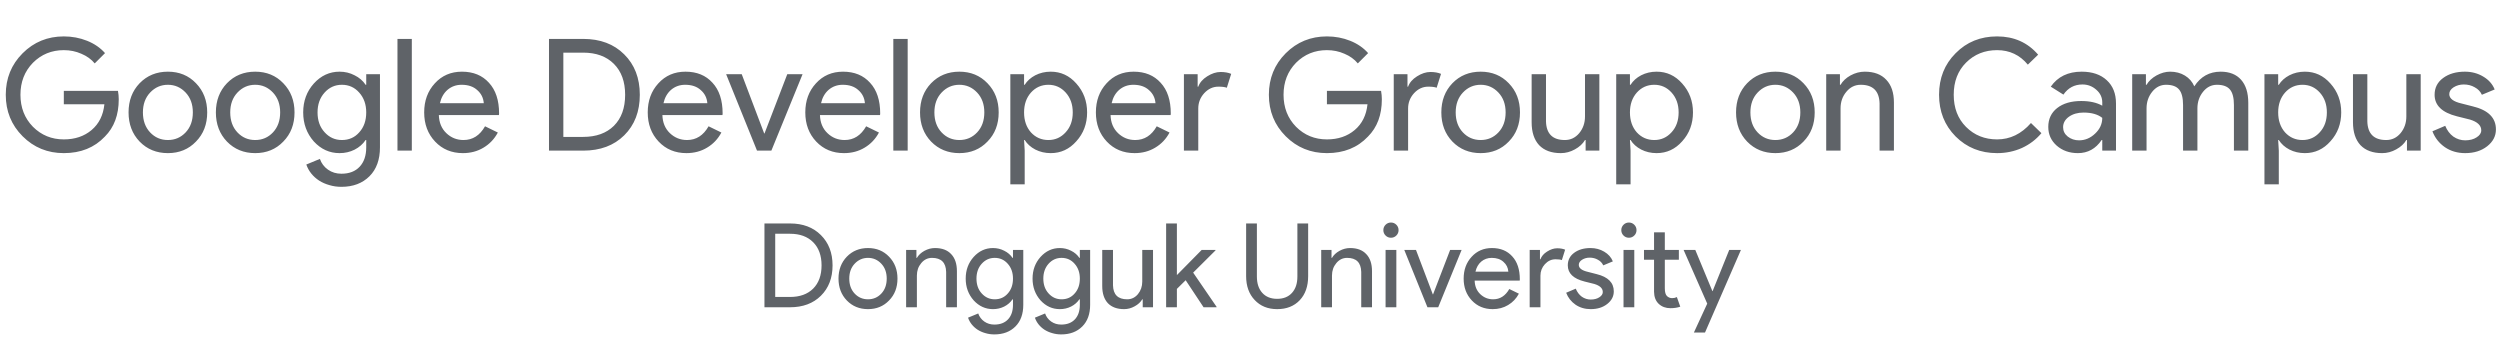 <svg width="415" height="56" viewBox="0 0 415 56" fill="none" xmlns="http://www.w3.org/2000/svg">
<path d="M19.712 16.483C19.712 19.073 18.943 21.137 17.407 22.674C15.68 24.504 13.409 25.419 10.594 25.419C7.9 25.419 5.621 24.487 3.756 22.622C1.891 20.757 0.958 18.46 0.958 15.732C0.958 13.003 1.891 10.707 3.756 8.842C5.621 6.977 7.9 6.044 10.594 6.044C11.958 6.044 13.245 6.286 14.454 6.769C15.662 7.253 16.655 7.935 17.433 8.816L15.723 10.525C15.153 9.835 14.411 9.299 13.495 8.919C12.597 8.522 11.63 8.324 10.594 8.324C8.574 8.324 6.864 9.023 5.465 10.422C4.084 11.838 3.393 13.608 3.393 15.732C3.393 17.856 4.084 19.626 5.465 21.042C6.864 22.441 8.574 23.14 10.594 23.14C12.442 23.14 13.979 22.622 15.205 21.586C16.431 20.55 17.139 19.125 17.329 17.312H10.594V15.084H19.582C19.669 15.568 19.712 16.034 19.712 16.483ZM21.341 18.659C21.341 16.707 21.954 15.093 23.18 13.815C24.424 12.537 25.986 11.898 27.869 11.898C29.751 11.898 31.305 12.537 32.531 13.815C33.774 15.093 34.396 16.707 34.396 18.659C34.396 20.627 33.774 22.242 32.531 23.503C31.305 24.78 29.751 25.419 27.869 25.419C25.986 25.419 24.424 24.78 23.18 23.503C21.954 22.225 21.341 20.61 21.341 18.659ZM23.724 18.659C23.724 20.023 24.121 21.128 24.916 21.974C25.71 22.82 26.694 23.244 27.869 23.244C29.043 23.244 30.027 22.82 30.822 21.974C31.616 21.128 32.013 20.023 32.013 18.659C32.013 17.312 31.616 16.215 30.822 15.369C30.01 14.506 29.026 14.074 27.869 14.074C26.712 14.074 25.727 14.506 24.916 15.369C24.121 16.215 23.724 17.312 23.724 18.659ZM35.836 18.659C35.836 16.707 36.449 15.093 37.675 13.815C38.918 12.537 40.481 11.898 42.363 11.898C44.245 11.898 45.799 12.537 47.025 13.815C48.269 15.093 48.89 16.707 48.89 18.659C48.89 20.627 48.269 22.242 47.025 23.503C45.799 24.78 44.245 25.419 42.363 25.419C40.481 25.419 38.918 24.78 37.675 23.503C36.449 22.225 35.836 20.61 35.836 18.659ZM38.218 18.659C38.218 20.023 38.616 21.128 39.41 21.974C40.204 22.82 41.189 23.244 42.363 23.244C43.537 23.244 44.522 22.82 45.316 21.974C46.11 21.128 46.507 20.023 46.507 18.659C46.507 17.312 46.11 16.215 45.316 15.369C44.504 14.506 43.52 14.074 42.363 14.074C41.206 14.074 40.222 14.506 39.41 15.369C38.616 16.215 38.218 17.312 38.218 18.659ZM56.754 23.244C57.928 23.244 58.886 22.82 59.629 21.974C60.406 21.128 60.794 20.023 60.794 18.659C60.794 17.329 60.406 16.233 59.629 15.369C58.869 14.506 57.911 14.074 56.754 14.074C55.614 14.074 54.656 14.506 53.879 15.369C53.101 16.233 52.713 17.329 52.713 18.659C52.713 20.006 53.101 21.102 53.879 21.948C54.656 22.812 55.614 23.244 56.754 23.244ZM56.676 31.014C55.968 31.014 55.303 30.919 54.681 30.729C54.06 30.557 53.49 30.306 52.972 29.978C52.471 29.65 52.039 29.262 51.677 28.813C51.314 28.364 51.038 27.863 50.848 27.31L53.101 26.378C53.36 27.12 53.809 27.716 54.448 28.165C55.087 28.614 55.83 28.838 56.676 28.838C57.971 28.838 58.981 28.45 59.706 27.673C60.432 26.896 60.794 25.825 60.794 24.461V23.244H60.691C60.242 23.917 59.629 24.452 58.852 24.849C58.092 25.229 57.263 25.419 56.365 25.419C54.707 25.419 53.283 24.772 52.091 23.477C50.917 22.147 50.33 20.541 50.33 18.659C50.33 16.776 50.917 15.179 52.091 13.867C53.283 12.554 54.707 11.898 56.365 11.898C57.263 11.898 58.092 12.097 58.852 12.494C59.629 12.874 60.242 13.4 60.691 14.074H60.794V12.313H63.074V24.461C63.074 26.499 62.495 28.096 61.338 29.253C60.164 30.427 58.61 31.014 56.676 31.014ZM68.362 6.459V25.005H65.979V6.459H68.362ZM76.838 25.419C74.973 25.419 73.436 24.78 72.228 23.503C71.019 22.225 70.414 20.61 70.414 18.659C70.414 16.725 71.002 15.119 72.176 13.841C73.35 12.546 74.852 11.898 76.683 11.898C78.565 11.898 80.059 12.511 81.164 13.737C82.287 14.946 82.848 16.647 82.848 18.84L82.822 19.099H72.849C72.884 20.342 73.298 21.344 74.093 22.104C74.887 22.864 75.837 23.244 76.942 23.244C78.462 23.244 79.653 22.484 80.516 20.964L82.641 22C82.071 23.071 81.276 23.908 80.257 24.513C79.256 25.117 78.116 25.419 76.838 25.419ZM73.031 17.131H80.309C80.24 16.25 79.877 15.524 79.221 14.955C78.582 14.367 77.719 14.074 76.631 14.074C75.733 14.074 74.956 14.35 74.3 14.903C73.661 15.456 73.238 16.198 73.031 17.131ZM91.133 25.005V6.459H96.806C99.638 6.459 101.908 7.313 103.618 9.023C105.345 10.732 106.208 12.969 106.208 15.732C106.208 18.512 105.345 20.757 103.618 22.466C101.908 24.159 99.638 25.005 96.806 25.005H91.133ZM93.516 8.738V22.726H96.806C98.964 22.726 100.665 22.112 101.908 20.886C103.152 19.643 103.773 17.925 103.773 15.732C103.773 13.556 103.152 11.846 101.908 10.603C100.665 9.36 98.964 8.738 96.806 8.738H93.516ZM113.947 25.419C112.082 25.419 110.545 24.78 109.336 23.503C108.127 22.225 107.523 20.61 107.523 18.659C107.523 16.725 108.11 15.119 109.284 13.841C110.459 12.546 111.961 11.898 113.791 11.898C115.674 11.898 117.167 12.511 118.273 13.737C119.395 14.946 119.956 16.647 119.956 18.84L119.93 19.099H109.958C109.992 20.342 110.407 21.344 111.201 22.104C111.995 22.864 112.945 23.244 114.05 23.244C115.57 23.244 116.762 22.484 117.625 20.964L119.749 22C119.179 23.071 118.385 23.908 117.366 24.513C116.364 25.117 115.225 25.419 113.947 25.419ZM110.139 17.131H117.418C117.349 16.25 116.986 15.524 116.33 14.955C115.691 14.367 114.828 14.074 113.74 14.074C112.842 14.074 112.065 14.35 111.408 14.903C110.769 15.456 110.346 16.198 110.139 17.131ZM128.047 25.005H125.664L120.536 12.313H123.126L126.856 22.156H126.908L130.689 12.313H133.228L128.047 25.005ZM140.102 25.419C138.237 25.419 136.701 24.78 135.492 23.503C134.283 22.225 133.679 20.61 133.679 18.659C133.679 16.725 134.266 15.119 135.44 13.841C136.614 12.546 138.117 11.898 139.947 11.898C141.829 11.898 143.323 12.511 144.428 13.737C145.551 14.946 146.112 16.647 146.112 18.84L146.086 19.099H136.113C136.148 20.342 136.562 21.344 137.357 22.104C138.151 22.864 139.101 23.244 140.206 23.244C141.726 23.244 142.917 22.484 143.781 20.964L145.905 22C145.335 23.071 144.54 23.908 143.522 24.513C142.52 25.117 141.38 25.419 140.102 25.419ZM136.295 17.131H143.573C143.504 16.25 143.142 15.524 142.485 14.955C141.847 14.367 140.983 14.074 139.895 14.074C138.997 14.074 138.22 14.35 137.564 14.903C136.925 15.456 136.502 16.198 136.295 17.131ZM150.674 6.459V25.005H148.291V6.459H150.674ZM152.726 18.659C152.726 16.707 153.339 15.093 154.565 13.815C155.808 12.537 157.371 11.898 159.254 11.898C161.136 11.898 162.69 12.537 163.916 13.815C165.159 15.093 165.781 16.707 165.781 18.659C165.781 20.627 165.159 22.242 163.916 23.503C162.69 24.78 161.136 25.419 159.254 25.419C157.371 25.419 155.808 24.78 154.565 23.503C153.339 22.225 152.726 20.61 152.726 18.659ZM155.109 18.659C155.109 20.023 155.506 21.128 156.301 21.974C157.095 22.82 158.079 23.244 159.254 23.244C160.428 23.244 161.412 22.82 162.206 21.974C163.001 21.128 163.398 20.023 163.398 18.659C163.398 17.312 163.001 16.215 162.206 15.369C161.395 14.506 160.411 14.074 159.254 14.074C158.097 14.074 157.112 14.506 156.301 15.369C155.506 16.215 155.109 17.312 155.109 18.659ZM174.036 23.244C175.176 23.244 176.134 22.812 176.911 21.948C177.688 21.102 178.077 20.006 178.077 18.659C178.077 17.329 177.688 16.233 176.911 15.369C176.134 14.506 175.176 14.074 174.036 14.074C172.879 14.074 171.912 14.506 171.135 15.369C170.375 16.233 169.995 17.329 169.995 18.659C169.995 20.006 170.375 21.111 171.135 21.974C171.912 22.82 172.879 23.244 174.036 23.244ZM174.424 25.419C173.492 25.419 172.637 25.221 171.86 24.824C171.1 24.426 170.513 23.9 170.099 23.244H169.995L170.099 25.005V30.6H167.716V12.313H169.995V14.074H170.099C170.513 13.418 171.1 12.891 171.86 12.494C172.637 12.097 173.492 11.898 174.424 11.898C176.099 11.898 177.515 12.554 178.672 13.867C179.864 15.196 180.46 16.794 180.46 18.659C180.46 20.541 179.864 22.138 178.672 23.451C177.515 24.763 176.099 25.419 174.424 25.419ZM188.341 25.419C186.476 25.419 184.939 24.78 183.73 23.503C182.522 22.225 181.917 20.61 181.917 18.659C181.917 16.725 182.504 15.119 183.678 13.841C184.853 12.546 186.355 11.898 188.186 11.898C190.068 11.898 191.562 12.511 192.667 13.737C193.789 14.946 194.35 16.647 194.35 18.84L194.324 19.099H184.352C184.386 20.342 184.801 21.344 185.595 22.104C186.39 22.864 187.339 23.244 188.445 23.244C189.964 23.244 191.156 22.484 192.019 20.964L194.143 22C193.573 23.071 192.779 23.908 191.76 24.513C190.759 25.117 189.619 25.419 188.341 25.419ZM184.533 17.131H191.812C191.743 16.25 191.38 15.524 190.724 14.955C190.085 14.367 189.222 14.074 188.134 14.074C187.236 14.074 186.459 14.35 185.802 14.903C185.164 15.456 184.74 16.198 184.533 17.131ZM198.913 25.005H196.53V12.313H198.809V14.385H198.913C199.154 13.711 199.647 13.142 200.389 12.675C201.149 12.192 201.891 11.95 202.617 11.95C203.307 11.95 203.895 12.054 204.378 12.261L203.653 14.566C203.359 14.445 202.893 14.385 202.254 14.385C201.356 14.385 200.57 14.747 199.897 15.473C199.241 16.198 198.913 17.044 198.913 18.011V25.005ZM229.386 16.483C229.386 19.073 228.618 21.137 227.081 22.674C225.354 24.504 223.084 25.419 220.269 25.419C217.575 25.419 215.295 24.487 213.43 22.622C211.565 20.757 210.633 18.46 210.633 15.732C210.633 13.003 211.565 10.707 213.43 8.842C215.295 6.977 217.575 6.044 220.269 6.044C221.633 6.044 222.919 6.286 224.128 6.769C225.337 7.253 226.33 7.935 227.107 8.816L225.397 10.525C224.828 9.835 224.085 9.299 223.17 8.919C222.272 8.522 221.305 8.324 220.269 8.324C218.248 8.324 216.539 9.023 215.14 10.422C213.759 11.838 213.068 13.608 213.068 15.732C213.068 17.856 213.759 19.626 215.14 21.042C216.539 22.441 218.248 23.14 220.269 23.14C222.116 23.14 223.653 22.622 224.879 21.586C226.106 20.55 226.814 19.125 227.003 17.312H220.269V15.084H229.257C229.343 15.568 229.386 16.034 229.386 16.483ZM233.745 25.005H231.362V12.313H233.641V14.385H233.745C233.986 13.711 234.479 13.142 235.221 12.675C235.981 12.192 236.723 11.95 237.449 11.95C238.139 11.95 238.727 12.054 239.21 12.261L238.485 14.566C238.191 14.445 237.725 14.385 237.086 14.385C236.188 14.385 235.402 14.747 234.729 15.473C234.073 16.198 233.745 17.044 233.745 18.011V25.005ZM239.262 18.659C239.262 16.707 239.875 15.093 241.101 13.815C242.344 12.537 243.907 11.898 245.79 11.898C247.672 11.898 249.226 12.537 250.452 13.815C251.695 15.093 252.317 16.707 252.317 18.659C252.317 20.627 251.695 22.242 250.452 23.503C249.226 24.78 247.672 25.419 245.79 25.419C243.907 25.419 242.344 24.78 241.101 23.503C239.875 22.225 239.262 20.61 239.262 18.659ZM241.645 18.659C241.645 20.023 242.042 21.128 242.837 21.974C243.631 22.82 244.615 23.244 245.79 23.244C246.964 23.244 247.948 22.82 248.742 21.974C249.537 21.128 249.934 20.023 249.934 18.659C249.934 17.312 249.537 16.215 248.742 15.369C247.931 14.506 246.947 14.074 245.79 14.074C244.633 14.074 243.648 14.506 242.837 15.369C242.042 16.215 241.645 17.312 241.645 18.659ZM265.493 25.005H263.214V23.244H263.11C262.748 23.865 262.186 24.383 261.427 24.798C260.684 25.212 259.907 25.419 259.095 25.419C257.541 25.419 256.341 24.979 255.495 24.098C254.666 23.2 254.252 21.931 254.252 20.291V12.313H256.635V20.135C256.686 22.207 257.731 23.244 259.769 23.244C260.719 23.244 261.513 22.864 262.152 22.104C262.791 21.327 263.11 20.403 263.11 19.332V12.313H265.493V25.005ZM274.611 23.244C275.751 23.244 276.709 22.812 277.486 21.948C278.263 21.102 278.652 20.006 278.652 18.659C278.652 17.329 278.263 16.233 277.486 15.369C276.709 14.506 275.751 14.074 274.611 14.074C273.454 14.074 272.487 14.506 271.71 15.369C270.95 16.233 270.57 17.329 270.57 18.659C270.57 20.006 270.95 21.111 271.71 21.974C272.487 22.82 273.454 23.244 274.611 23.244ZM274.999 25.419C274.067 25.419 273.212 25.221 272.435 24.824C271.675 24.426 271.088 23.9 270.674 23.244H270.57L270.674 25.005V30.6H268.291V12.313H270.57V14.074H270.674C271.088 13.418 271.675 12.891 272.435 12.494C273.212 12.097 274.067 11.898 274.999 11.898C276.674 11.898 278.09 12.554 279.247 13.867C280.439 15.196 281.035 16.794 281.035 18.659C281.035 20.541 280.439 22.138 279.247 23.451C278.09 24.763 276.674 25.419 274.999 25.419ZM288.184 18.659C288.184 16.707 288.797 15.093 290.023 13.815C291.266 12.537 292.829 11.898 294.711 11.898C296.593 11.898 298.147 12.537 299.374 13.815C300.617 15.093 301.239 16.707 301.239 18.659C301.239 20.627 300.617 22.242 299.374 23.503C298.147 24.78 296.593 25.419 294.711 25.419C292.829 25.419 291.266 24.78 290.023 23.503C288.797 22.225 288.184 20.61 288.184 18.659ZM290.567 18.659C290.567 20.023 290.964 21.128 291.758 21.974C292.553 22.82 293.537 23.244 294.711 23.244C295.885 23.244 296.87 22.82 297.664 21.974C298.458 21.128 298.855 20.023 298.855 18.659C298.855 17.312 298.458 16.215 297.664 15.369C296.852 14.506 295.868 14.074 294.711 14.074C293.554 14.074 292.57 14.506 291.758 15.369C290.964 16.215 290.567 17.312 290.567 18.659ZM303.15 12.313H305.43V14.074H305.533C305.896 13.452 306.449 12.934 307.191 12.52C307.951 12.105 308.737 11.898 309.548 11.898C311.102 11.898 312.294 12.347 313.123 13.245C313.969 14.126 314.392 15.386 314.392 17.027V25.005H312.009V17.182C311.957 15.11 310.912 14.074 308.875 14.074C307.925 14.074 307.131 14.463 306.492 15.24C305.853 15.999 305.533 16.915 305.533 17.985V25.005H303.15V12.313ZM331.518 25.419C328.773 25.419 326.476 24.495 324.628 22.648C322.798 20.8 321.883 18.495 321.883 15.732C321.883 12.969 322.798 10.672 324.628 8.842C326.459 6.977 328.756 6.044 331.518 6.044C334.316 6.044 336.587 7.054 338.331 9.075L336.621 10.732C335.292 9.127 333.591 8.324 331.518 8.324C329.464 8.324 327.745 9.014 326.364 10.396C325 11.76 324.318 13.539 324.318 15.732C324.318 17.925 325 19.703 326.364 21.068C327.745 22.449 329.464 23.14 331.518 23.14C333.677 23.14 335.551 22.233 337.139 20.42L338.875 22.104C337.994 23.157 336.915 23.977 335.637 24.564C334.359 25.134 332.986 25.419 331.518 25.419ZM342.475 21.119C342.475 21.741 342.734 22.259 343.252 22.674C343.787 23.088 344.409 23.295 345.117 23.295C346.119 23.295 347.008 22.924 347.785 22.181C348.579 21.439 348.976 20.567 348.976 19.565C348.234 18.978 347.198 18.685 345.868 18.685C344.901 18.685 344.089 18.918 343.433 19.384C342.794 19.85 342.475 20.429 342.475 21.119ZM345.557 11.898C347.319 11.898 348.709 12.373 349.728 13.323C350.746 14.255 351.256 15.542 351.256 17.182V25.005H348.976V23.244H348.873C347.889 24.694 346.576 25.419 344.936 25.419C343.537 25.419 342.363 25.005 341.413 24.176C340.48 23.347 340.014 22.311 340.014 21.068C340.014 19.755 340.506 18.71 341.491 17.933C342.492 17.156 343.822 16.768 345.48 16.768C346.896 16.768 348.061 17.027 348.976 17.545V17.001C348.976 16.172 348.648 15.473 347.992 14.903C347.336 14.316 346.568 14.022 345.687 14.022C344.357 14.022 343.304 14.583 342.527 15.706L340.429 14.385C341.586 12.727 343.295 11.898 345.557 11.898ZM356.327 25.005H353.944V12.313H356.223V14.074H356.327C356.689 13.452 357.242 12.934 357.984 12.52C358.744 12.105 359.495 11.898 360.238 11.898C361.171 11.898 361.991 12.114 362.699 12.546C363.407 12.977 363.925 13.573 364.253 14.333C365.306 12.71 366.765 11.898 368.63 11.898C370.098 11.898 371.229 12.347 372.024 13.245C372.818 14.143 373.215 15.421 373.215 17.079V25.005H370.832V17.441C370.832 16.25 370.616 15.395 370.185 14.877C369.753 14.342 369.028 14.074 368.009 14.074C367.094 14.074 366.325 14.463 365.703 15.24C365.082 16.017 364.771 16.932 364.771 17.985V25.005H362.388V17.441C362.388 16.25 362.172 15.395 361.74 14.877C361.309 14.342 360.583 14.074 359.565 14.074C358.649 14.074 357.881 14.463 357.259 15.24C356.638 16.017 356.327 16.932 356.327 17.985V25.005ZM382.218 23.244C383.358 23.244 384.316 22.812 385.093 21.948C385.87 21.102 386.259 20.006 386.259 18.659C386.259 17.329 385.87 16.233 385.093 15.369C384.316 14.506 383.358 14.074 382.218 14.074C381.061 14.074 380.094 14.506 379.317 15.369C378.557 16.233 378.177 17.329 378.177 18.659C378.177 20.006 378.557 21.111 379.317 21.974C380.094 22.82 381.061 23.244 382.218 23.244ZM382.607 25.419C381.674 25.419 380.819 25.221 380.042 24.824C379.282 24.426 378.695 23.9 378.281 23.244H378.177L378.281 25.005V30.6H375.898V12.313H378.177V14.074H378.281C378.695 13.418 379.282 12.891 380.042 12.494C380.819 12.097 381.674 11.898 382.607 11.898C384.282 11.898 385.698 12.554 386.855 13.867C388.046 15.196 388.642 16.794 388.642 18.659C388.642 20.541 388.046 22.138 386.855 23.451C385.698 24.763 384.282 25.419 382.607 25.419ZM401.836 25.005H399.557V23.244H399.453C399.091 23.865 398.529 24.383 397.769 24.798C397.027 25.212 396.25 25.419 395.438 25.419C393.884 25.419 392.684 24.979 391.838 24.098C391.009 23.2 390.594 21.931 390.594 20.291V12.313H392.978V20.135C393.029 22.207 394.074 23.244 396.112 23.244C397.061 23.244 397.856 22.864 398.495 22.104C399.134 21.327 399.453 20.403 399.453 19.332V12.313H401.836V25.005ZM414.324 21.482C414.324 22.587 413.841 23.52 412.874 24.28C411.907 25.039 410.689 25.419 409.221 25.419C407.943 25.419 406.821 25.091 405.854 24.435C404.887 23.762 404.196 22.881 403.782 21.793L405.906 20.886C406.217 21.646 406.666 22.242 407.253 22.674C407.857 23.088 408.513 23.295 409.221 23.295C409.981 23.295 410.611 23.131 411.112 22.803C411.63 22.475 411.889 22.087 411.889 21.637C411.889 20.826 411.268 20.23 410.024 19.85L407.848 19.306C405.379 18.685 404.144 17.493 404.144 15.732C404.144 14.575 404.611 13.651 405.543 12.96C406.493 12.252 407.702 11.898 409.169 11.898C410.292 11.898 411.302 12.166 412.2 12.701C413.115 13.236 413.754 13.953 414.117 14.851L411.993 15.732C411.751 15.196 411.354 14.782 410.801 14.488C410.266 14.178 409.662 14.022 408.988 14.022C408.366 14.022 407.805 14.178 407.304 14.488C406.821 14.799 406.579 15.179 406.579 15.628C406.579 16.353 407.261 16.872 408.626 17.182L410.542 17.674C413.063 18.296 414.324 19.565 414.324 21.482Z" fill="#5F6368"/>
<path d="M126.899 51.005V37.095H131.153C133.277 37.095 134.98 37.736 136.263 39.018C137.558 40.301 138.205 41.978 138.205 44.05C138.205 46.135 137.558 47.819 136.263 49.101C134.98 50.37 133.277 51.005 131.153 51.005H126.899ZM128.686 38.805V49.295H131.153C132.772 49.295 134.048 48.836 134.98 47.916C135.913 46.983 136.379 45.695 136.379 44.05C136.379 42.418 135.913 41.136 134.98 40.203C134.048 39.271 132.772 38.805 131.153 38.805H128.686ZM139.191 46.245C139.191 44.782 139.651 43.571 140.571 42.612C141.503 41.654 142.675 41.175 144.087 41.175C145.499 41.175 146.664 41.654 147.584 42.612C148.516 43.571 148.982 44.782 148.982 46.245C148.982 47.722 148.516 48.933 147.584 49.878C146.664 50.837 145.499 51.316 144.087 51.316C142.675 51.316 141.503 50.837 140.571 49.878C139.651 48.92 139.191 47.709 139.191 46.245ZM140.979 46.245C140.979 47.268 141.276 48.097 141.872 48.732C142.468 49.367 143.206 49.684 144.087 49.684C144.968 49.684 145.706 49.367 146.302 48.732C146.897 48.097 147.195 47.268 147.195 46.245C147.195 45.235 146.897 44.413 146.302 43.778C145.693 43.13 144.955 42.807 144.087 42.807C143.219 42.807 142.481 43.13 141.872 43.778C141.276 44.413 140.979 45.235 140.979 46.245ZM150.416 41.486H152.126V42.807H152.204C152.476 42.34 152.89 41.952 153.447 41.641C154.017 41.33 154.606 41.175 155.215 41.175C156.38 41.175 157.274 41.512 157.896 42.185C158.53 42.846 158.848 43.791 158.848 45.021V51.005H157.06V45.138C157.021 43.584 156.238 42.807 154.71 42.807C153.997 42.807 153.402 43.098 152.922 43.681C152.443 44.251 152.204 44.937 152.204 45.74V51.005H150.416V41.486ZM165.125 49.684C166.005 49.684 166.724 49.367 167.281 48.732C167.864 48.097 168.155 47.268 168.155 46.245C168.155 45.248 167.864 44.426 167.281 43.778C166.711 43.13 165.992 42.807 165.125 42.807C164.27 42.807 163.551 43.13 162.968 43.778C162.385 44.426 162.094 45.248 162.094 46.245C162.094 47.255 162.385 48.078 162.968 48.712C163.551 49.36 164.27 49.684 165.125 49.684ZM165.066 55.512C164.535 55.512 164.037 55.441 163.57 55.298C163.104 55.169 162.677 54.981 162.288 54.735C161.913 54.489 161.589 54.197 161.317 53.861C161.045 53.524 160.838 53.148 160.695 52.734L162.385 52.035C162.58 52.591 162.916 53.038 163.396 53.375C163.875 53.712 164.432 53.88 165.066 53.88C166.038 53.88 166.795 53.589 167.339 53.006C167.883 52.423 168.155 51.62 168.155 50.597V49.684H168.078C167.741 50.189 167.281 50.59 166.698 50.888C166.128 51.173 165.507 51.316 164.833 51.316C163.59 51.316 162.521 50.83 161.628 49.859C160.747 48.861 160.307 47.657 160.307 46.245C160.307 44.834 160.747 43.636 161.628 42.651C162.521 41.667 163.59 41.175 164.833 41.175C165.507 41.175 166.128 41.324 166.698 41.622C167.281 41.907 167.741 42.302 168.078 42.807H168.155V41.486H169.865V50.597C169.865 52.125 169.431 53.323 168.563 54.191C167.683 55.072 166.517 55.512 165.066 55.512ZM176.223 49.684C177.104 49.684 177.823 49.367 178.379 48.732C178.962 48.097 179.254 47.268 179.254 46.245C179.254 45.248 178.962 44.426 178.379 43.778C177.81 43.13 177.091 42.807 176.223 42.807C175.368 42.807 174.649 43.13 174.067 43.778C173.484 44.426 173.192 45.248 173.192 46.245C173.192 47.255 173.484 48.078 174.067 48.712C174.649 49.36 175.368 49.684 176.223 49.684ZM176.165 55.512C175.634 55.512 175.135 55.441 174.669 55.298C174.203 55.169 173.775 54.981 173.387 54.735C173.011 54.489 172.687 54.197 172.415 53.861C172.143 53.524 171.936 53.148 171.794 52.734L173.484 52.035C173.678 52.591 174.015 53.038 174.494 53.375C174.973 53.712 175.53 53.88 176.165 53.88C177.136 53.88 177.894 53.589 178.438 53.006C178.982 52.423 179.254 51.62 179.254 50.597V49.684H179.176C178.839 50.189 178.379 50.59 177.797 50.888C177.227 51.173 176.605 51.316 175.932 51.316C174.688 51.316 173.62 50.83 172.726 49.859C171.846 48.861 171.405 47.657 171.405 46.245C171.405 44.834 171.846 43.636 172.726 42.651C173.62 41.667 174.688 41.175 175.932 41.175C176.605 41.175 177.227 41.324 177.797 41.622C178.379 41.907 178.839 42.302 179.176 42.807H179.254V41.486H180.963V50.597C180.963 52.125 180.529 53.323 179.662 54.191C178.781 55.072 177.615 55.512 176.165 55.512ZM191.401 51.005H189.692V49.684H189.614C189.342 50.15 188.921 50.539 188.351 50.849C187.794 51.16 187.211 51.316 186.603 51.316C185.437 51.316 184.537 50.986 183.902 50.325C183.281 49.651 182.97 48.7 182.97 47.469V41.486H184.757V47.353C184.796 48.907 185.58 49.684 187.108 49.684C187.82 49.684 188.416 49.399 188.895 48.829C189.374 48.246 189.614 47.553 189.614 46.75V41.486H191.401V51.005ZM201.95 51.005H199.793L196.821 46.517L195.364 47.955V51.005H193.577V37.095H195.364V45.663L199.483 41.486H201.775V41.563L198.064 45.255L201.95 50.927V51.005ZM212.005 51.316C210.464 51.316 209.221 50.811 208.275 49.8C207.33 48.803 206.857 47.482 206.857 45.837V37.095H208.644V45.915C208.644 47.055 208.942 47.955 209.538 48.615C210.134 49.276 210.956 49.606 212.005 49.606C213.054 49.606 213.877 49.276 214.472 48.615C215.068 47.955 215.366 47.055 215.366 45.915V37.095H217.153V45.837C217.153 47.521 216.687 48.855 215.754 49.839C214.822 50.824 213.572 51.316 212.005 51.316ZM219.321 41.486H221.031V42.807H221.109C221.381 42.34 221.795 41.952 222.352 41.641C222.922 41.33 223.511 41.175 224.12 41.175C225.285 41.175 226.179 41.512 226.801 42.185C227.435 42.846 227.753 43.791 227.753 45.021V51.005H225.965V45.138C225.926 43.584 225.143 42.807 223.615 42.807C222.902 42.807 222.307 43.098 221.827 43.681C221.348 44.251 221.109 44.937 221.109 45.74V51.005H219.321V41.486ZM232.162 38.203C232.162 38.552 232.039 38.85 231.793 39.096C231.547 39.342 231.249 39.465 230.9 39.465C230.55 39.465 230.252 39.342 230.006 39.096C229.76 38.85 229.637 38.552 229.637 38.203C229.637 37.853 229.76 37.555 230.006 37.309C230.252 37.063 230.55 36.94 230.9 36.94C231.249 36.94 231.547 37.063 231.793 37.309C232.039 37.555 232.162 37.853 232.162 38.203ZM231.793 41.486V51.005H230.006V41.486H231.793ZM238.743 51.005H236.956L233.109 41.486H235.052L237.849 48.868H237.888L240.724 41.486H242.628L238.743 51.005ZM247.784 51.316C246.385 51.316 245.233 50.837 244.326 49.878C243.419 48.92 242.966 47.709 242.966 46.245C242.966 44.795 243.407 43.59 244.287 42.632C245.168 41.66 246.295 41.175 247.668 41.175C249.079 41.175 250.2 41.635 251.028 42.554C251.87 43.461 252.291 44.736 252.291 46.381L252.272 46.575H244.792C244.818 47.508 245.129 48.259 245.725 48.829C246.321 49.399 247.033 49.684 247.862 49.684C249.002 49.684 249.895 49.114 250.543 47.974L252.136 48.751C251.708 49.554 251.113 50.182 250.348 50.636C249.597 51.089 248.742 51.316 247.784 51.316ZM244.928 45.099H250.387C250.335 44.439 250.064 43.895 249.571 43.467C249.092 43.027 248.445 42.807 247.629 42.807C246.955 42.807 246.372 43.014 245.88 43.428C245.401 43.843 245.084 44.4 244.928 45.099ZM255.713 51.005H253.926V41.486H255.635V43.04H255.713C255.894 42.535 256.263 42.107 256.82 41.758C257.39 41.395 257.947 41.214 258.491 41.214C259.009 41.214 259.449 41.291 259.812 41.447L259.268 43.176C259.048 43.085 258.698 43.04 258.219 43.04C257.545 43.04 256.956 43.312 256.451 43.856C255.959 44.4 255.713 45.034 255.713 45.76V51.005ZM267.889 48.363C267.889 49.192 267.526 49.891 266.801 50.461C266.076 51.031 265.162 51.316 264.062 51.316C263.103 51.316 262.261 51.07 261.536 50.578C260.811 50.072 260.293 49.412 259.982 48.596L261.575 47.916C261.808 48.486 262.145 48.933 262.585 49.257C263.038 49.567 263.531 49.723 264.062 49.723C264.631 49.723 265.104 49.6 265.48 49.354C265.868 49.108 266.063 48.816 266.063 48.479C266.063 47.871 265.596 47.424 264.664 47.139L263.032 46.731C261.18 46.265 260.254 45.371 260.254 44.05C260.254 43.182 260.604 42.489 261.303 41.971C262.015 41.44 262.922 41.175 264.023 41.175C264.865 41.175 265.622 41.376 266.296 41.777C266.982 42.179 267.461 42.716 267.733 43.389L266.14 44.05C265.959 43.648 265.661 43.338 265.247 43.117C264.845 42.884 264.392 42.768 263.887 42.768C263.421 42.768 263 42.884 262.624 43.117C262.261 43.351 262.08 43.636 262.08 43.972C262.08 44.516 262.592 44.905 263.615 45.138L265.052 45.507C266.943 45.973 267.889 46.925 267.889 48.363ZM271.661 38.203C271.661 38.552 271.538 38.85 271.292 39.096C271.046 39.342 270.748 39.465 270.399 39.465C270.049 39.465 269.751 39.342 269.505 39.096C269.259 38.85 269.136 38.552 269.136 38.203C269.136 37.853 269.259 37.555 269.505 37.309C269.751 37.063 270.049 36.94 270.399 36.94C270.748 36.94 271.046 37.063 271.292 37.309C271.538 37.555 271.661 37.853 271.661 38.203ZM271.292 41.486V51.005H269.505V41.486H271.292ZM277.292 51.16C276.515 51.16 275.867 50.921 275.349 50.441C274.844 49.962 274.585 49.295 274.572 48.441V43.117H272.902V41.486H274.572V38.572H276.36V41.486H278.691V43.117H276.36V47.858C276.36 48.492 276.483 48.926 276.729 49.159C276.975 49.38 277.253 49.49 277.564 49.49C277.707 49.49 277.843 49.477 277.972 49.451C278.115 49.412 278.244 49.367 278.361 49.315L278.924 50.908C278.458 51.076 277.914 51.16 277.292 51.16ZM288.995 41.486L283.031 55.201H281.185L283.4 50.403L279.476 41.486H281.418L284.255 48.324H284.294L287.052 41.486H288.995Z" fill="#5F6368"/>
</svg>
